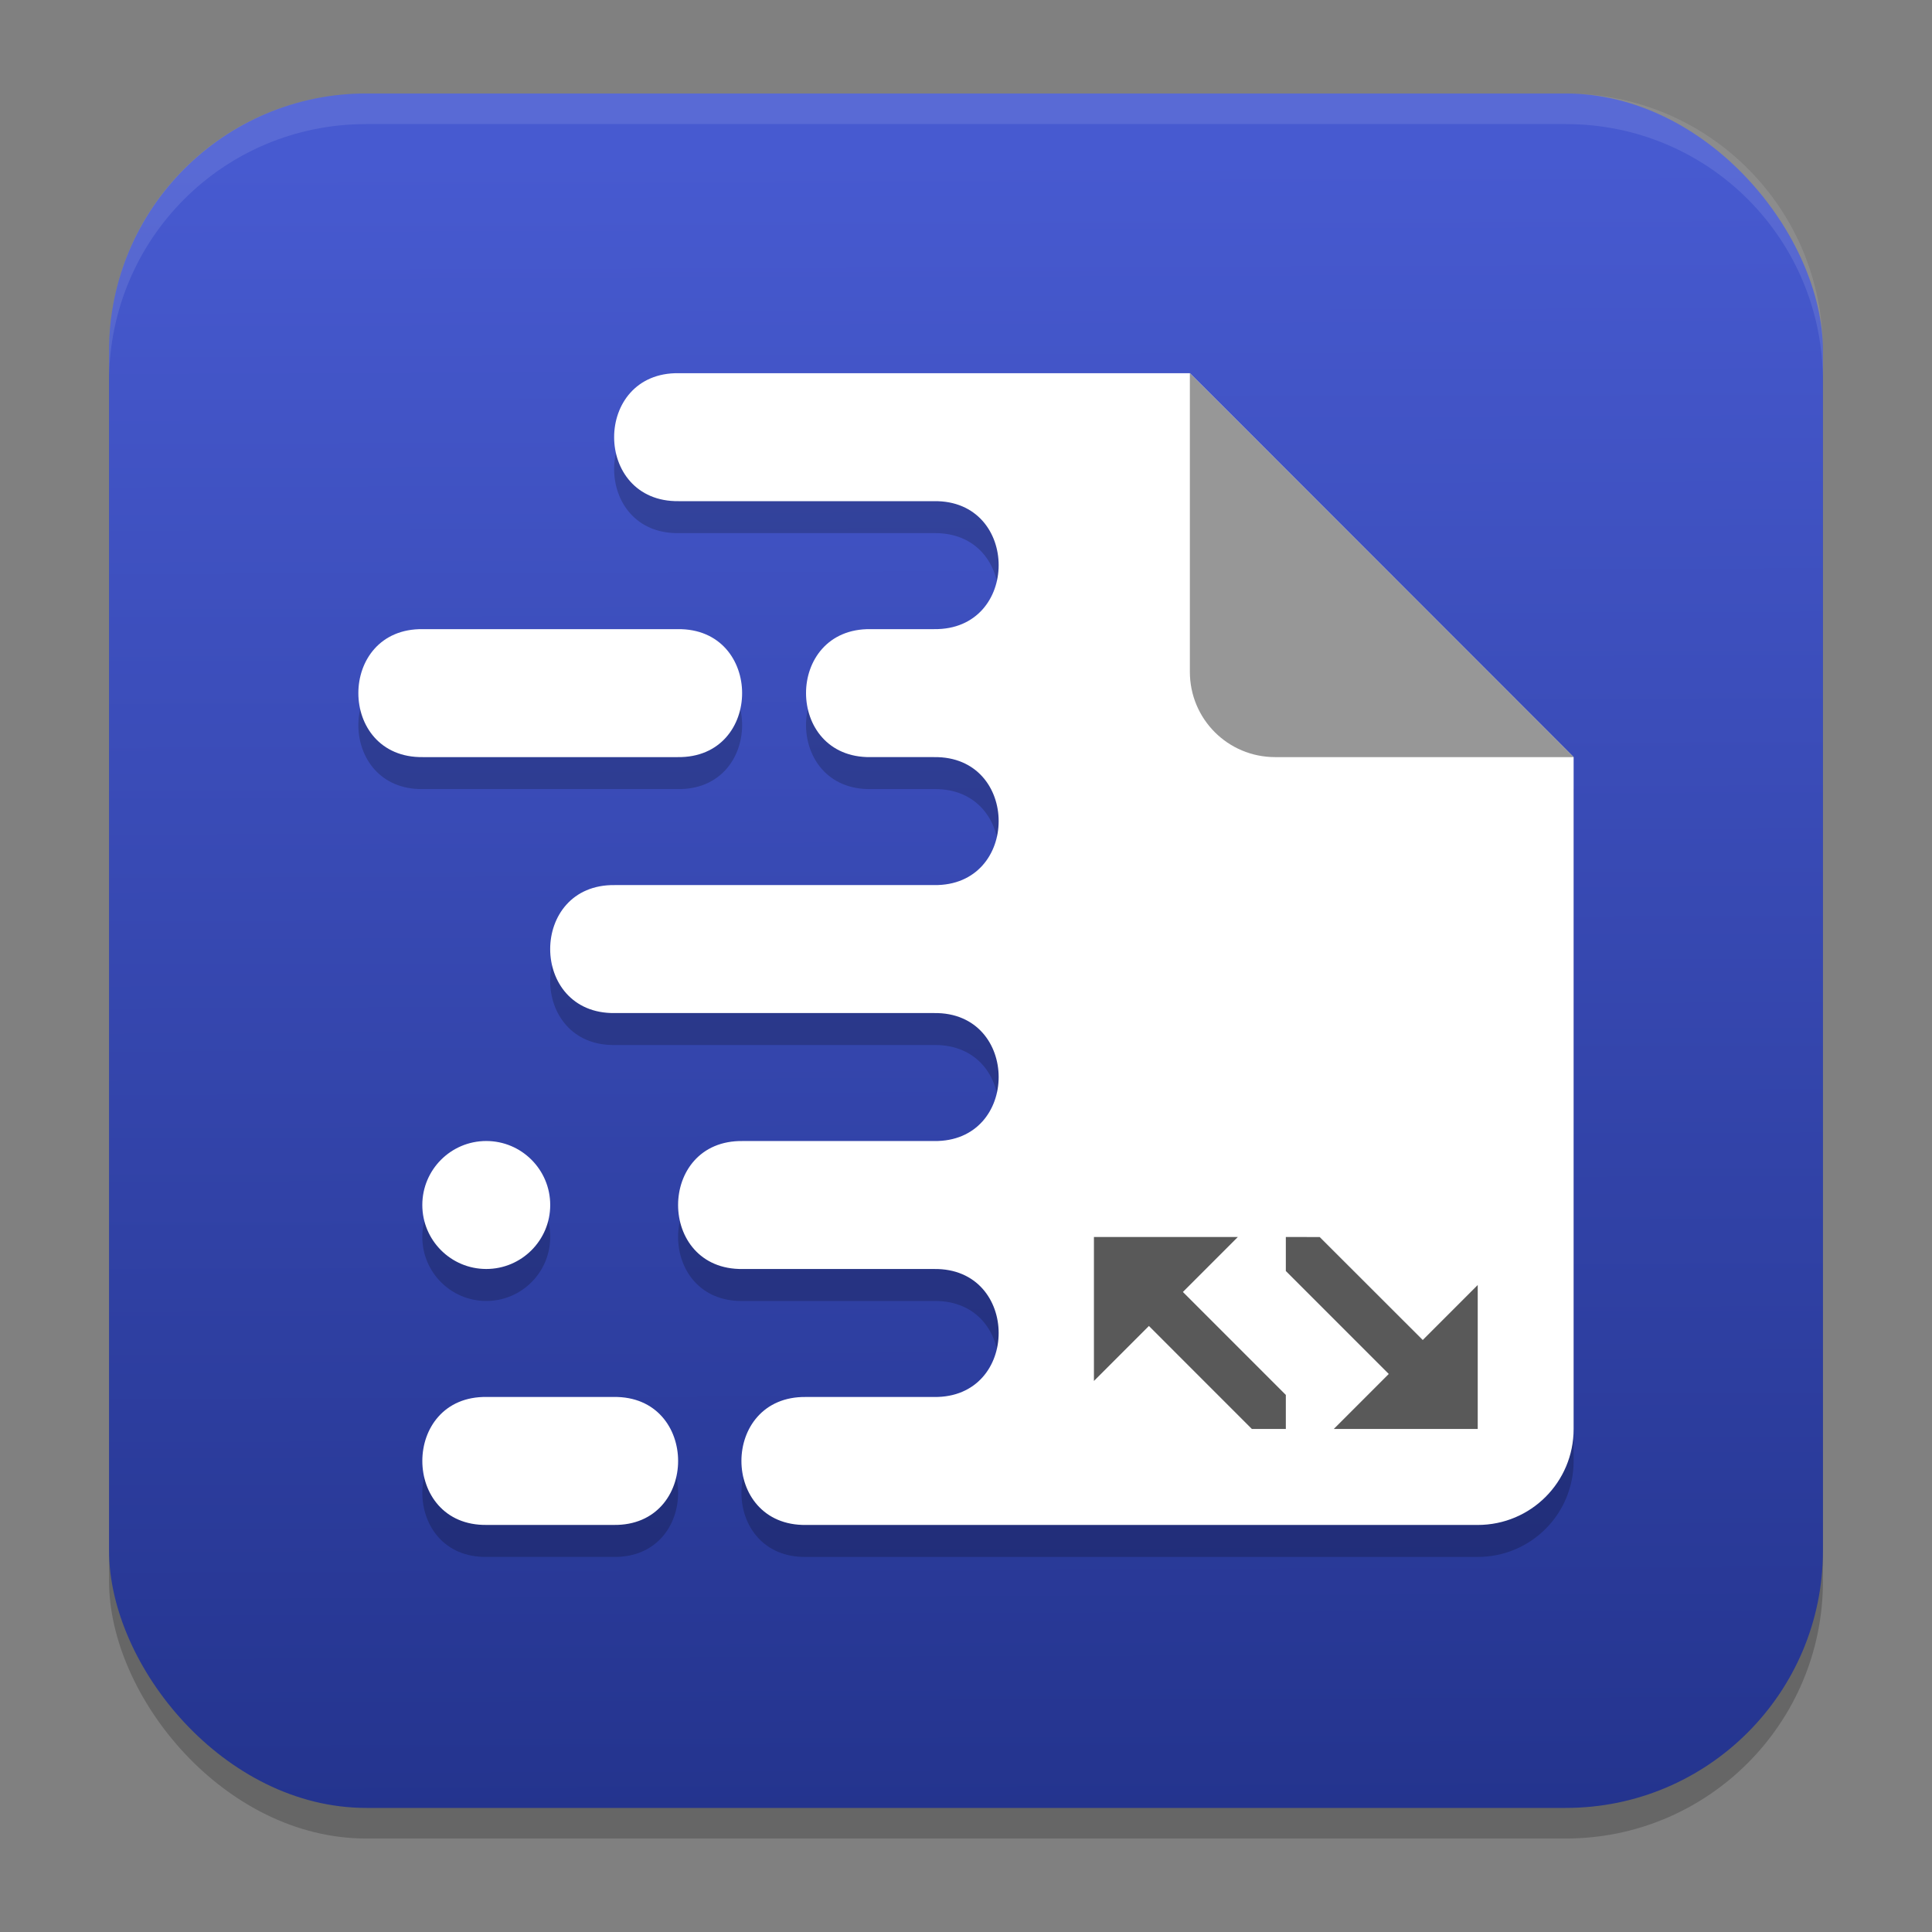 <?xml version="1.0" encoding="UTF-8" standalone="no"?>
<svg
   clip-rule="evenodd"
   fill-rule="evenodd"
   stroke-linejoin="round"
   stroke-miterlimit="2"
   viewBox="0 0 62 62"
   version="1.1"
   id="svg3"
   sodipodi:docname="android-file-transfer.svg"
   width="62"
   height="62"
   inkscape:version="1.4 (e7c3feb100, 2024-10-09)"
   xmlns:inkscape="http://www.inkscape.org/namespaces/inkscape"
   xmlns:sodipodi="http://sodipodi.sourceforge.net/DTD/sodipodi-0.dtd"
   xmlns:xlink="http://www.w3.org/1999/xlink"
   xmlns="http://www.w3.org/2000/svg"
   xmlns:svg="http://www.w3.org/2000/svg">
  <rect x="0" y="0" width="62" height="62" fill="#808080" stroke="none"/>
  <defs
     id="defs3">
    <linearGradient
       id="linearGradient3"
       inkscape:collect="always">
      <stop
         style="stop-color:#475ad0;stop-opacity:1;"
         offset="0"
         id="stop3" />
      <stop
         style="stop-color:#24348e;stop-opacity:1;"
         offset="1"
         id="stop4" />
    </linearGradient>
    <filter
       id="b-3-36"
       width="1.239"
       height="1.197"
       x="-0.12"
       y="-0.098"
       color-interpolation-filters="sRGB">
      <feGaussianBlur
         stdDeviation="1.147"
         id="feGaussianBlur7-6" />
    </filter>
    <filter
       id="b-3-36-6"
       width="1.239"
       height="1.197"
       x="-0.12"
       y="-0.098"
       color-interpolation-filters="sRGB">
      <feGaussianBlur
         stdDeviation="1.147"
         id="feGaussianBlur7-6-7" />
    </filter>
    <linearGradient
       inkscape:collect="always"
       xlink:href="#linearGradient3"
       id="linearGradient4"
       x1="31.996"
       y1="5.098"
       x2="32.182"
       y2="58.018"
       gradientUnits="userSpaceOnUse" />
  </defs>
  <sodipodi:namedview
     id="namedview3"
     pagecolor="#ffffff"
     bordercolor="#000000"
     borderopacity="0.25"
     inkscape:showpageshadow="2"
     inkscape:pageopacity="0.0"
     inkscape:pagecheckerboard="0"
     inkscape:deskcolor="#d1d1d1"
     inkscape:zoom="11.019081"
     inkscape:cx="23.913065"
     inkscape:cy="28.677528"
     inkscape:window-width="1920"
     inkscape:window-height="994"
     inkscape:window-x="0"
     inkscape:window-y="0"
     inkscape:window-maximized="1"
     inkscape:current-layer="svg3" />
  <linearGradient
     id="a"
     x2="1"
     gradientTransform="matrix(0,-43.532,43.532,0,1192.407,51.589)"
     gradientUnits="userSpaceOnUse">
    <stop
       stop-color="#161616"
       offset="0"
       id="stop1" />
    <stop
       stop-color="#343434"
       offset="1"
       id="stop2" />
  </linearGradient>
  <g
     id="g3"
     transform="translate(3.488,-1.843)" />
  <rect
     style="opacity:0.2;stroke-width:0.982"
     width="55"
     height="55.018"
     x="3.5"
     y="3.982"
     rx="8.25"
     ry="8.253"
     id="rect1-3" />
  <rect
     style="fill:url(#linearGradient4);stroke-width:0.982"
     width="55"
     height="55.018"
     x="3.5"
     y="3"
     rx="8.25"
     ry="8.253"
     id="rect2-5" />
  <path
     style="opacity:0.1;fill:#ffffff;stroke-width:0.982"
     d="M 11.748,3 C 7.178,3 3.5,6.679 3.5,11.251 v 0.982 c 0,-4.572 3.678,-8.251 8.248,-8.251 h 38.503 c 4.571,0 8.248,3.679 8.248,8.251 V 11.251 C 58.5,6.679 54.822,3 50.252,3 Z"
     id="path4-6" />
  <g
     id="g1"
     transform="matrix(1.045,0,0,1.045,6.275,-59.084)">
    <path
       style="opacity:0.2;stroke-width:0.982"
       d="m 14.84,68.982 c -2.647,-0.038 -2.647,3.967 0,3.93 h 7.838 c 2.647,-0.038 2.647,3.967 0,3.93 h -1.945 c -2.647,-0.038 -2.647,3.967 0,3.93 h 1.945 c 2.647,-0.038 2.647,3.967 0,3.93 h -9.802 c -2.647,-0.038 -2.647,3.967 0,3.93 h 9.802 c 2.647,-0.038 2.647,3.967 0,3.93 h -5.874 c -2.647,-0.038 -2.647,3.967 0,3.93 h 5.874 c 2.647,-0.038 2.647,3.967 0,3.93 h -3.929 c -2.647,-0.037 -2.647,3.967 0,3.93 h 3.929 7.815 8.881 c 1.632,0 2.946,-1.315 2.946,-2.947 V 80.772 L 30.535,68.982 h -3.948 -3.909 z m -7.857,7.86 c -2.644,-0.038 -2.644,3.967 0,3.93 h 7.819 c 2.644,0.038 2.644,-3.967 0,-3.93 z m 1.945,15.719 c -1.085,0 -1.964,0.88 -1.964,1.965 0,1.085 0.879,1.965 1.964,1.965 1.085,0 1.964,-0.88 1.964,-1.965 0,-1.085 -0.879,-1.965 -1.964,-1.965 z m 0.015,7.86 c -2.638,-0.037 -2.638,3.967 0,3.93 h 3.898 c 2.638,0.037 2.638,-3.967 0,-3.93 z"
       id="path2" />
    <path
       style="fill:#ffffff;stroke-width:0.982"
       d="m 14.84,68 c -2.647,-0.038 -2.647,3.967 0,3.93 h 7.838 c 2.647,-0.038 2.647,3.967 0,3.93 h -1.945 c -2.647,-0.038 -2.647,3.967 0,3.93 h 1.945 c 2.647,-0.038 2.647,3.967 0,3.93 h -9.802 c -2.647,-0.038 -2.647,3.967 0,3.93 h 9.802 c 2.647,-0.038 2.647,3.967 0,3.93 h -5.874 c -2.647,-0.038 -2.647,3.967 0,3.93 h 5.874 c 2.647,-0.038 2.647,3.967 0,3.93 h -3.929 c -2.647,-0.038 -2.647,3.967 0,3.93 h 3.929 7.815 8.881 c 1.632,0 2.946,-1.315 2.946,-2.947 V 79.79 L 30.535,68 h -3.948 -3.909 z m -7.857,7.86 c -2.644,-0.038 -2.644,3.967 0,3.93 h 7.819 c 2.644,0.038 2.644,-3.967 0,-3.93 z m 1.945,15.719 c -1.085,0 -1.964,0.88 -1.964,1.965 0,1.085 0.879,1.965 1.964,1.965 1.085,0 1.964,-0.88 1.964,-1.965 0,-1.085 -0.879,-1.965 -1.964,-1.965 z m 0.015,7.86 c -2.638,-0.038 -2.638,3.967 0,3.93 h 3.898 c 2.638,0.037 2.638,-3.967 0,-3.93 z"
       id="path3" />
    <path
       style="fill:#979797;stroke-width:0.982"
       d="m 30.535,68 v 9.17 c 0,1.451 1.168,2.62 2.619,2.62 h 9.167 z"
       id="path4" />
    <path
       style="fill:#595959;fill-opacity:1;stroke-width:0.982"
       d="m 27.589,94.527 v 4.421 l 1.688,-1.689 3.161,3.162 h 1.044 v -1.044 l -3.161,-3.162 1.688,-1.689 z m 5.893,0 v 1.044 l 3.161,3.162 -1.688,1.689 h 4.42 v -4.421 l -1.688,1.689 -3.165,-3.162 z"
       id="path5" />
  </g>
</svg>
